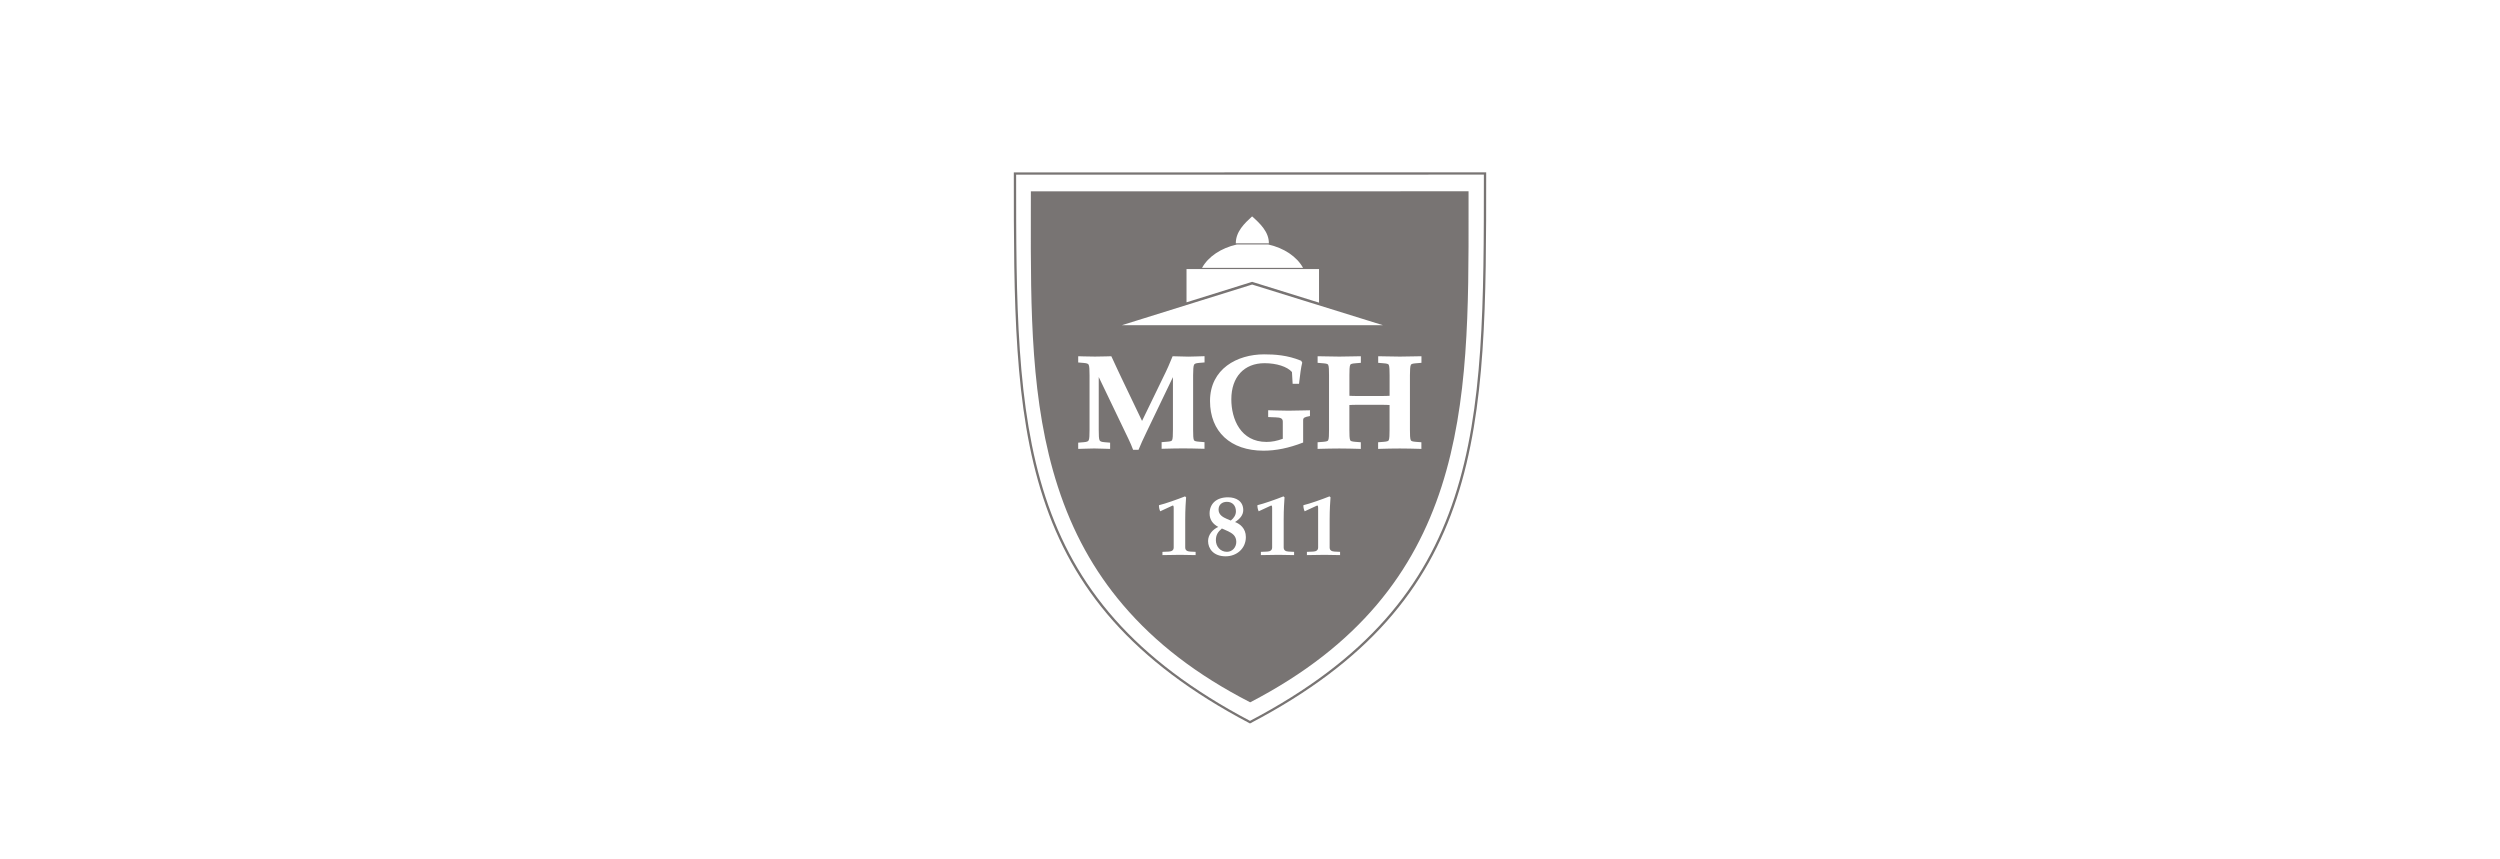 <?xml version="1.0" encoding="utf-8"?>
<!-- Generator: Adobe Illustrator 16.0.0, SVG Export Plug-In . SVG Version: 6.00 Build 0)  -->
<!DOCTYPE svg PUBLIC "-//W3C//DTD SVG 1.1//EN" "http://www.w3.org/Graphics/SVG/1.1/DTD/svg11.dtd">
<svg version="1.1" id="Layer_1" xmlns="http://www.w3.org/2000/svg" xmlns:xlink="http://www.w3.org/1999/xlink" x="0px" y="0px"
	 width="326px" height="112px" viewBox="0 0 326 112" enable-background="new 0 0 326 112" xml:space="preserve">
<rect id="background" opacity="0" fill="#787473" width="326" height="112"/>
<g>
	<path fill="#787473" d="M132.2,22.48v0.149c0,33.427,0,55.505,30.731,71.675L163,94.343l0.068-0.038
		c30.732-16.102,30.732-38.214,30.732-71.683v-0.15L132.2,22.48z M163,94.001c-30.449-16.055-30.496-38.017-30.496-71.221
		l60.992-0.009C193.496,56.019,193.445,78.011,163,94.001z"/>
	<g>
		<path fill="#787473" d="M159.993,67.671l0.5,0.209c0.44-0.351,0.671-0.748,0.671-1.206c0-0.714-0.432-1.235-1.172-1.235
			c-0.625,0-1.091,0.363-1.091,1.009C158.902,67.132,159.458,67.439,159.993,67.671z"/>
		<path fill="#787473" d="M160.027,69.224l-0.693-0.309c-0.509,0.433-0.783,0.83-0.783,1.527c0,0.83,0.59,1.515,1.442,1.515
			c0.718,0,1.219-0.603,1.219-1.296C161.212,69.865,160.673,69.511,160.027,69.224z"/>
		<path fill="#787473" d="M191.499,27.435c0-0.796,0-1.592,0-2.388v-0.103l-57.074,0.009v0.103c0,0.915,0,1.831-0.004,2.742
			c-0.021,12.692-0.039,24.679,3.525,35.668c1.917,5.912,4.693,10.951,8.487,15.409c4.248,4.992,9.659,9.141,16.542,12.683
			l0.047,0.026l0.047-0.026C191.555,76.762,191.528,52.797,191.499,27.435z M163.274,28.217c1.018,0.902,2.207,2.032,2.186,3.512
			h-4.312C161.148,30.206,162.269,29.137,163.274,28.217z M161.289,31.879h4.086c2.062,0.457,3.738,1.587,4.543,3.05h-13.172
			C157.55,33.466,159.228,32.341,161.289,31.879z M154.723,35.083H172v4.38l-8.722-2.712l-8.556,2.67V35.083z M163.278,37.106
			l17.043,5.296h-34.017L163.278,37.106z M155.908,72.386c-1.035-0.014-1.515-0.035-2.015-0.035c-0.487,0-0.979,0.021-2.31,0.035
			v-0.424l0.821-0.034c0.363-0.022,0.646-0.15,0.646-0.535v-5.035c0-0.239,0.008-0.5-0.171-0.419l-1.591,0.735
			c-0.124-0.304-0.175-0.556-0.158-0.796c0.83-0.196,2.417-0.761,3.396-1.15l0.141,0.12c-0.038,0.548-0.115,1.522-0.115,2.883v3.662
			c0,0.39,0.287,0.513,0.646,0.535l0.71,0.034V72.386z M157.071,47.262l-0.723,0.06c-0.453,0.039-0.582,0.12-0.646,0.248
			c-0.094,0.192-0.111,0.65-0.12,1.36v7.102c0,0.705,0.017,1.181,0.111,1.369c0.06,0.106,0.248,0.166,0.646,0.196l0.727,0.06v0.864
			l-0.569-0.013c-0.629-0.017-1.412-0.038-2.22-0.038c-0.83,0-1.613,0.021-2.246,0.038l-0.556,0.013v-0.864l0.723-0.06
			c0.398-0.025,0.586-0.086,0.642-0.196c0.094-0.185,0.111-0.659,0.111-1.365v-6.861l-3.422,7.122
			c-0.466,0.963-0.808,1.716-1.039,2.297l-0.021,0.056h-0.714l-0.021-0.056c-0.154-0.436-0.347-0.851-0.552-1.291l-0.069-0.146
			l-3.837-7.995v6.883c0,0.706,0.017,1.181,0.111,1.369c0.068,0.128,0.201,0.214,0.646,0.248l0.727,0.06v0.812h-0.09
			c-0.214-0.004-0.428-0.013-0.642-0.021c-0.44-0.017-0.894-0.034-1.343-0.034s-0.911,0.018-1.36,0.034
			c-0.214,0.009-0.428,0.018-0.637,0.021h-0.09v-0.812l0.723-0.06c0.449-0.034,0.578-0.12,0.646-0.253
			c0.094-0.184,0.111-0.658,0.111-1.364v-7.102c0-0.723-0.021-1.176-0.111-1.373c-0.068-0.124-0.197-0.209-0.646-0.243l-0.723-0.061
			v-0.812h0.09c0.196,0.004,0.389,0.013,0.586,0.018c0.992,0.038,2.028,0.034,3.007,0c0.197-0.005,0.389-0.014,0.582-0.018h0.056
			l0.026,0.056c0.209,0.471,0.56,1.219,0.873,1.878c0.163,0.338,0.312,0.659,0.437,0.924l2.669,5.578l3.11-6.417
			c0.223-0.453,0.424-0.94,0.621-1.411c0.077-0.192,0.154-0.376,0.231-0.552l0.021-0.056h0.06c0.351,0.004,0.663,0.018,0.95,0.025
			c0.402,0.013,0.753,0.026,1.048,0.026c0.299,0,0.646-0.014,1.043-0.026c0.291-0.013,0.612-0.021,0.976-0.03h0.09V47.262z
			 M159.822,72.543c-1.596,0-2.289-1.014-2.289-1.989c0-0.829,0.603-1.522,1.331-1.844c-0.706-0.372-1.134-0.932-1.134-1.749
			c0-1.254,0.864-2.113,2.409-2.113c1.052,0,1.98,0.509,1.98,1.668c0,0.646-0.432,1.15-1.07,1.558
			c0.612,0.223,1.412,0.8,1.412,1.959C162.461,71.521,161.276,72.543,159.822,72.543z M168.75,72.386
			c-1.04-0.014-1.519-0.035-2.02-0.035c-0.488,0-0.98,0.021-2.311,0.035v-0.424l0.822-0.034c0.363-0.022,0.646-0.15,0.646-0.535
			v-5.035c0-0.239,0.009-0.5-0.171-0.419l-1.587,0.735c-0.129-0.304-0.171-0.556-0.163-0.796c0.834-0.196,2.426-0.761,3.4-1.15
			l0.137,0.12c-0.033,0.548-0.11,1.522-0.11,2.883v3.662c0,0.39,0.282,0.513,0.646,0.535l0.711,0.034V72.386z M169.93,57.703
			l-0.055,0.022c-1.814,0.701-3.486,1.044-5.112,1.044c-4.303,0-6.977-2.481-6.977-6.473c0-4.205,3.542-6.088,7.05-6.088
			c1.39,0,3.049,0.099,4.816,0.826l0.025,0.013l0.137,0.244l-0.012,0.034c-0.15,0.552-0.279,1.608-0.369,2.378l-0.038,0.347h-0.834
			l-0.005-0.077l-0.085-1.463c-0.616-0.701-2.011-1.15-3.572-1.15c-2.673,0-4.333,1.805-4.333,4.714c0,2.562,1.202,5.553,4.59,5.553
			c0.697,0,1.373-0.133,2.121-0.411v-2.232c0-0.441-0.316-0.539-0.906-0.561l-1.001-0.039v-0.886h0.09
			c0.325,0.009,0.654,0.018,0.979,0.026c0.518,0.017,1.053,0.03,1.574,0.03c0.607,0,1.297-0.018,1.955-0.035
			c0.266-0.004,0.521-0.013,0.766-0.017l0.086-0.005v0.754l-0.068,0.013c-0.612,0.124-0.822,0.184-0.822,0.539V57.703z
			 M174.747,72.386c-1.04-0.014-1.519-0.035-2.019-0.035c-0.484,0-0.977,0.021-2.307,0.035v-0.424l0.817-0.034
			c0.363-0.022,0.646-0.15,0.646-0.535v-5.035c0-0.239,0.009-0.5-0.17-0.419l-1.588,0.735c-0.129-0.304-0.176-0.556-0.162-0.796
			c0.834-0.196,2.426-0.761,3.4-1.15l0.137,0.12c-0.038,0.548-0.115,1.522-0.115,2.883v3.662c0,0.39,0.287,0.513,0.65,0.535
			l0.71,0.034V72.386z M185.355,47.312l-0.73,0.061c-0.398,0.029-0.591,0.09-0.646,0.196c-0.107,0.201-0.115,0.74-0.124,1.373v7.102
			c0,0.629,0.009,1.168,0.115,1.369c0.052,0.11,0.239,0.167,0.646,0.201l0.732,0.055v0.869l-0.402-0.014
			c-0.676-0.017-1.519-0.042-2.412-0.042c-0.907,0-1.754,0.021-2.43,0.042l-0.398,0.014v-0.869l0.727-0.055
			c0.411-0.034,0.6-0.091,0.654-0.201c0.104-0.21,0.111-0.766,0.111-1.373v-3.226c-0.252-0.018-0.594-0.03-1.334-0.03h-2.57
			c-0.74,0-1.083,0.013-1.336,0.03v3.226c0,0.633,0.01,1.172,0.111,1.373c0.057,0.11,0.244,0.167,0.655,0.201l0.727,0.055v0.869
			l-0.405-0.014c-0.677-0.017-1.52-0.042-2.404-0.042c-0.912,0-1.755,0.025-2.435,0.042l-0.394,0.014v-0.869l0.732-0.055
			c0.41-0.034,0.594-0.091,0.649-0.201c0.103-0.206,0.11-0.74,0.11-1.373v-7.102c0-0.629-0.008-1.172-0.11-1.369
			c-0.052-0.106-0.248-0.167-0.646-0.196l-0.732-0.061v-0.859h0.09c0.197,0,0.41,0.009,0.639,0.013
			c0.623,0.018,1.338,0.034,2.104,0.034c0.744,0,1.45-0.017,2.07-0.034c0.23-0.004,0.449-0.009,0.646-0.013h0.09v0.859l-0.728,0.061
			c-0.406,0.029-0.599,0.09-0.654,0.196c-0.103,0.201-0.111,0.74-0.111,1.373v2.67c0.253,0.013,0.595,0.029,1.335,0.029h2.57
			c0.74,0,1.082-0.017,1.335-0.029v-2.67c0-0.607-0.009-1.168-0.111-1.373c-0.056-0.106-0.248-0.167-0.65-0.196l-0.727-0.061v-0.859
			h0.089c0.193,0,0.407,0.009,0.638,0.013c0.63,0.018,1.335,0.034,2.101,0.034c0.753,0,1.463-0.017,2.084-0.034
			c0.23-0.004,0.444-0.009,0.641-0.013h0.09V47.312z"/>
	</g>
</g>
</svg>
